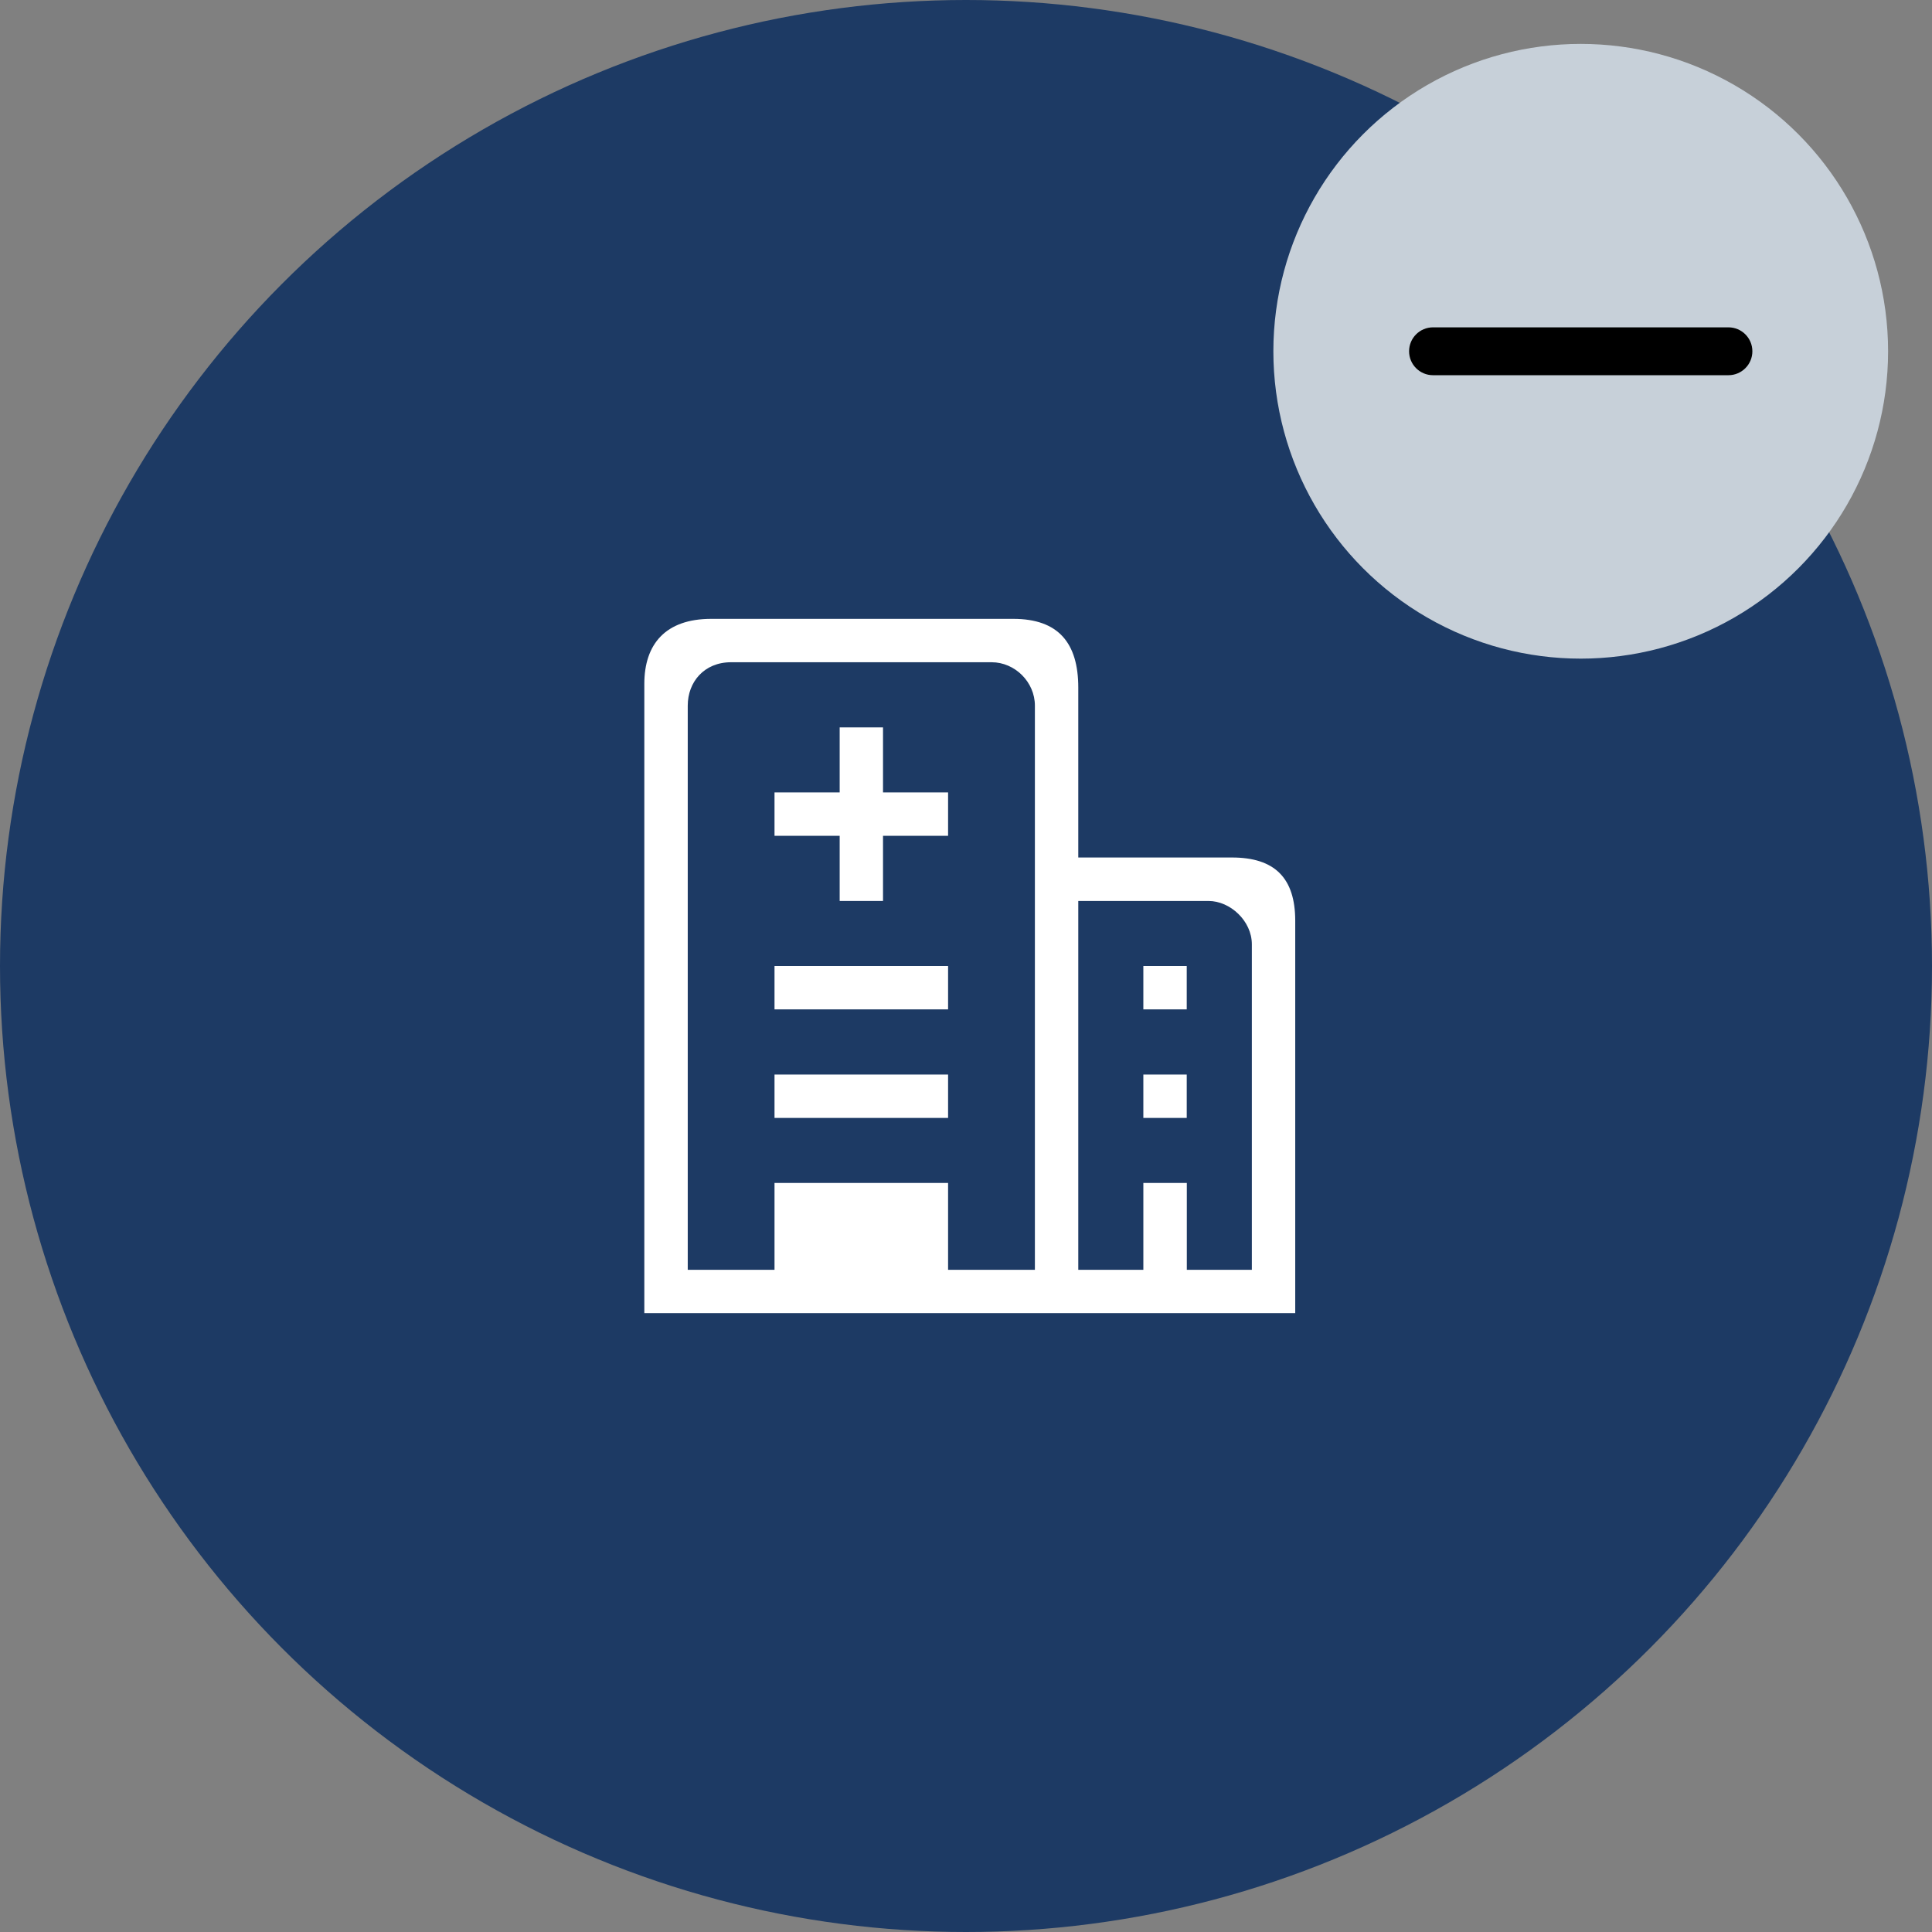 <?xml version="1.0" encoding="UTF-8"?>
<svg width="44px" height="44px" viewBox="0 0 44 44" version="1.1" xmlns="http://www.w3.org/2000/svg" xmlns:xlink="http://www.w3.org/1999/xlink">
    <rect x="0" y="0" width="44" height="44" fill="#808080" stroke="none"/>
    <!-- Generator: Sketch 63.1 (92452) - https://sketch.com -->
    <title>fwdt-icon-b2</title>
    <desc>Created with Sketch.</desc>
    <g id="fwdt-icon-b2" stroke="none" stroke-width="1" fill="none" fill-rule="evenodd">
        <g id="点-black" fill="#1D3A64">
            <circle id="椭圆形-copy-2" cx="22" cy="22" r="22"></circle>
        </g>
        <g id="icon-gx-zk" transform="translate(28, 0)">
            <circle id="椭圆形" fill="#C7D0D9" cx="8" cy="8" r="7"></circle>
            <g id="展开" stroke-width="1" transform="translate(4, 7)" fill="#000000">
                <path d="M7.909,1 C7.909,0.699 7.665,0.455 7.364,0.455 L0.636,0.455 C0.335,0.455 0.091,0.699 0.091,1 C0.091,1.301 0.335,1.545 0.636,1.545 L7.364,1.545 C7.665,1.545 7.909,1.301 7.909,1 L7.909,1 Z" id="路径" fill-rule="nonzero"></path>
            </g>
        </g>
        <g id="spot-icon-1" transform="translate(8, 8)">
            <g id="医院" transform="translate(4.667, 4.667)">
                <g id="分组">
                    <rect id="矩形" fill="#000000" opacity="0" x="0" y="0" width="18.667" height="18.667"></rect>
                    <path d="M4.972,11.805 L8.925,11.805 L8.925,12.793 L4.972,12.793 L4.972,11.805 Z M7.443,5.38 L7.443,3.899 L6.456,3.899 L6.456,5.38 L4.972,5.38 L4.972,6.368 L6.456,6.368 L6.456,7.852 L7.443,7.852 L7.443,6.368 L8.925,6.368 L8.925,5.38 L7.443,5.38 Z M4.972,9.333 L8.925,9.333 L8.925,10.321 L4.972,10.321 L4.972,9.333 Z M13.372,11.805 L14.36,11.805 L14.36,12.793 L13.372,12.793 L13.372,11.805 Z" id="形状" fill="#FFFFFF" fill-rule="nonzero"></path>
                    <path d="M15.39,6.862 L11.89,6.862 L11.89,2.993 C11.89,1.976 11.437,1.427 10.409,1.427 L3.531,1.427 C2.489,1.427 2.007,2.003 2.007,2.909 L2.007,17.239 L16.831,17.239 L16.831,8.303 C16.831,7.329 16.364,6.862 15.39,6.862 Z M10.902,6.862 L10.902,16.252 L8.925,16.252 L8.925,14.274 L4.972,14.274 L4.972,16.252 L2.996,16.252 L2.996,3.403 C2.996,2.868 3.366,2.415 3.984,2.415 L9.915,2.415 C10.449,2.415 10.902,2.868 10.902,3.403 L10.902,6.862 L10.902,6.862 Z M15.843,16.252 L14.362,16.252 L14.362,14.274 L13.372,14.274 L13.372,16.252 L11.89,16.252 L11.89,7.852 L14.856,7.852 C15.349,7.852 15.843,8.305 15.843,8.839 L15.843,16.252 L15.843,16.252 Z" id="形状" fill="#FFFFFF" fill-rule="nonzero"></path>
                    <polygon id="路径" fill="#FFFFFF" points="13.372 9.333 14.36 9.333 14.36 10.321 13.372 10.321"></polygon>
                </g>
            </g>
        </g>
    </g>
</svg>
